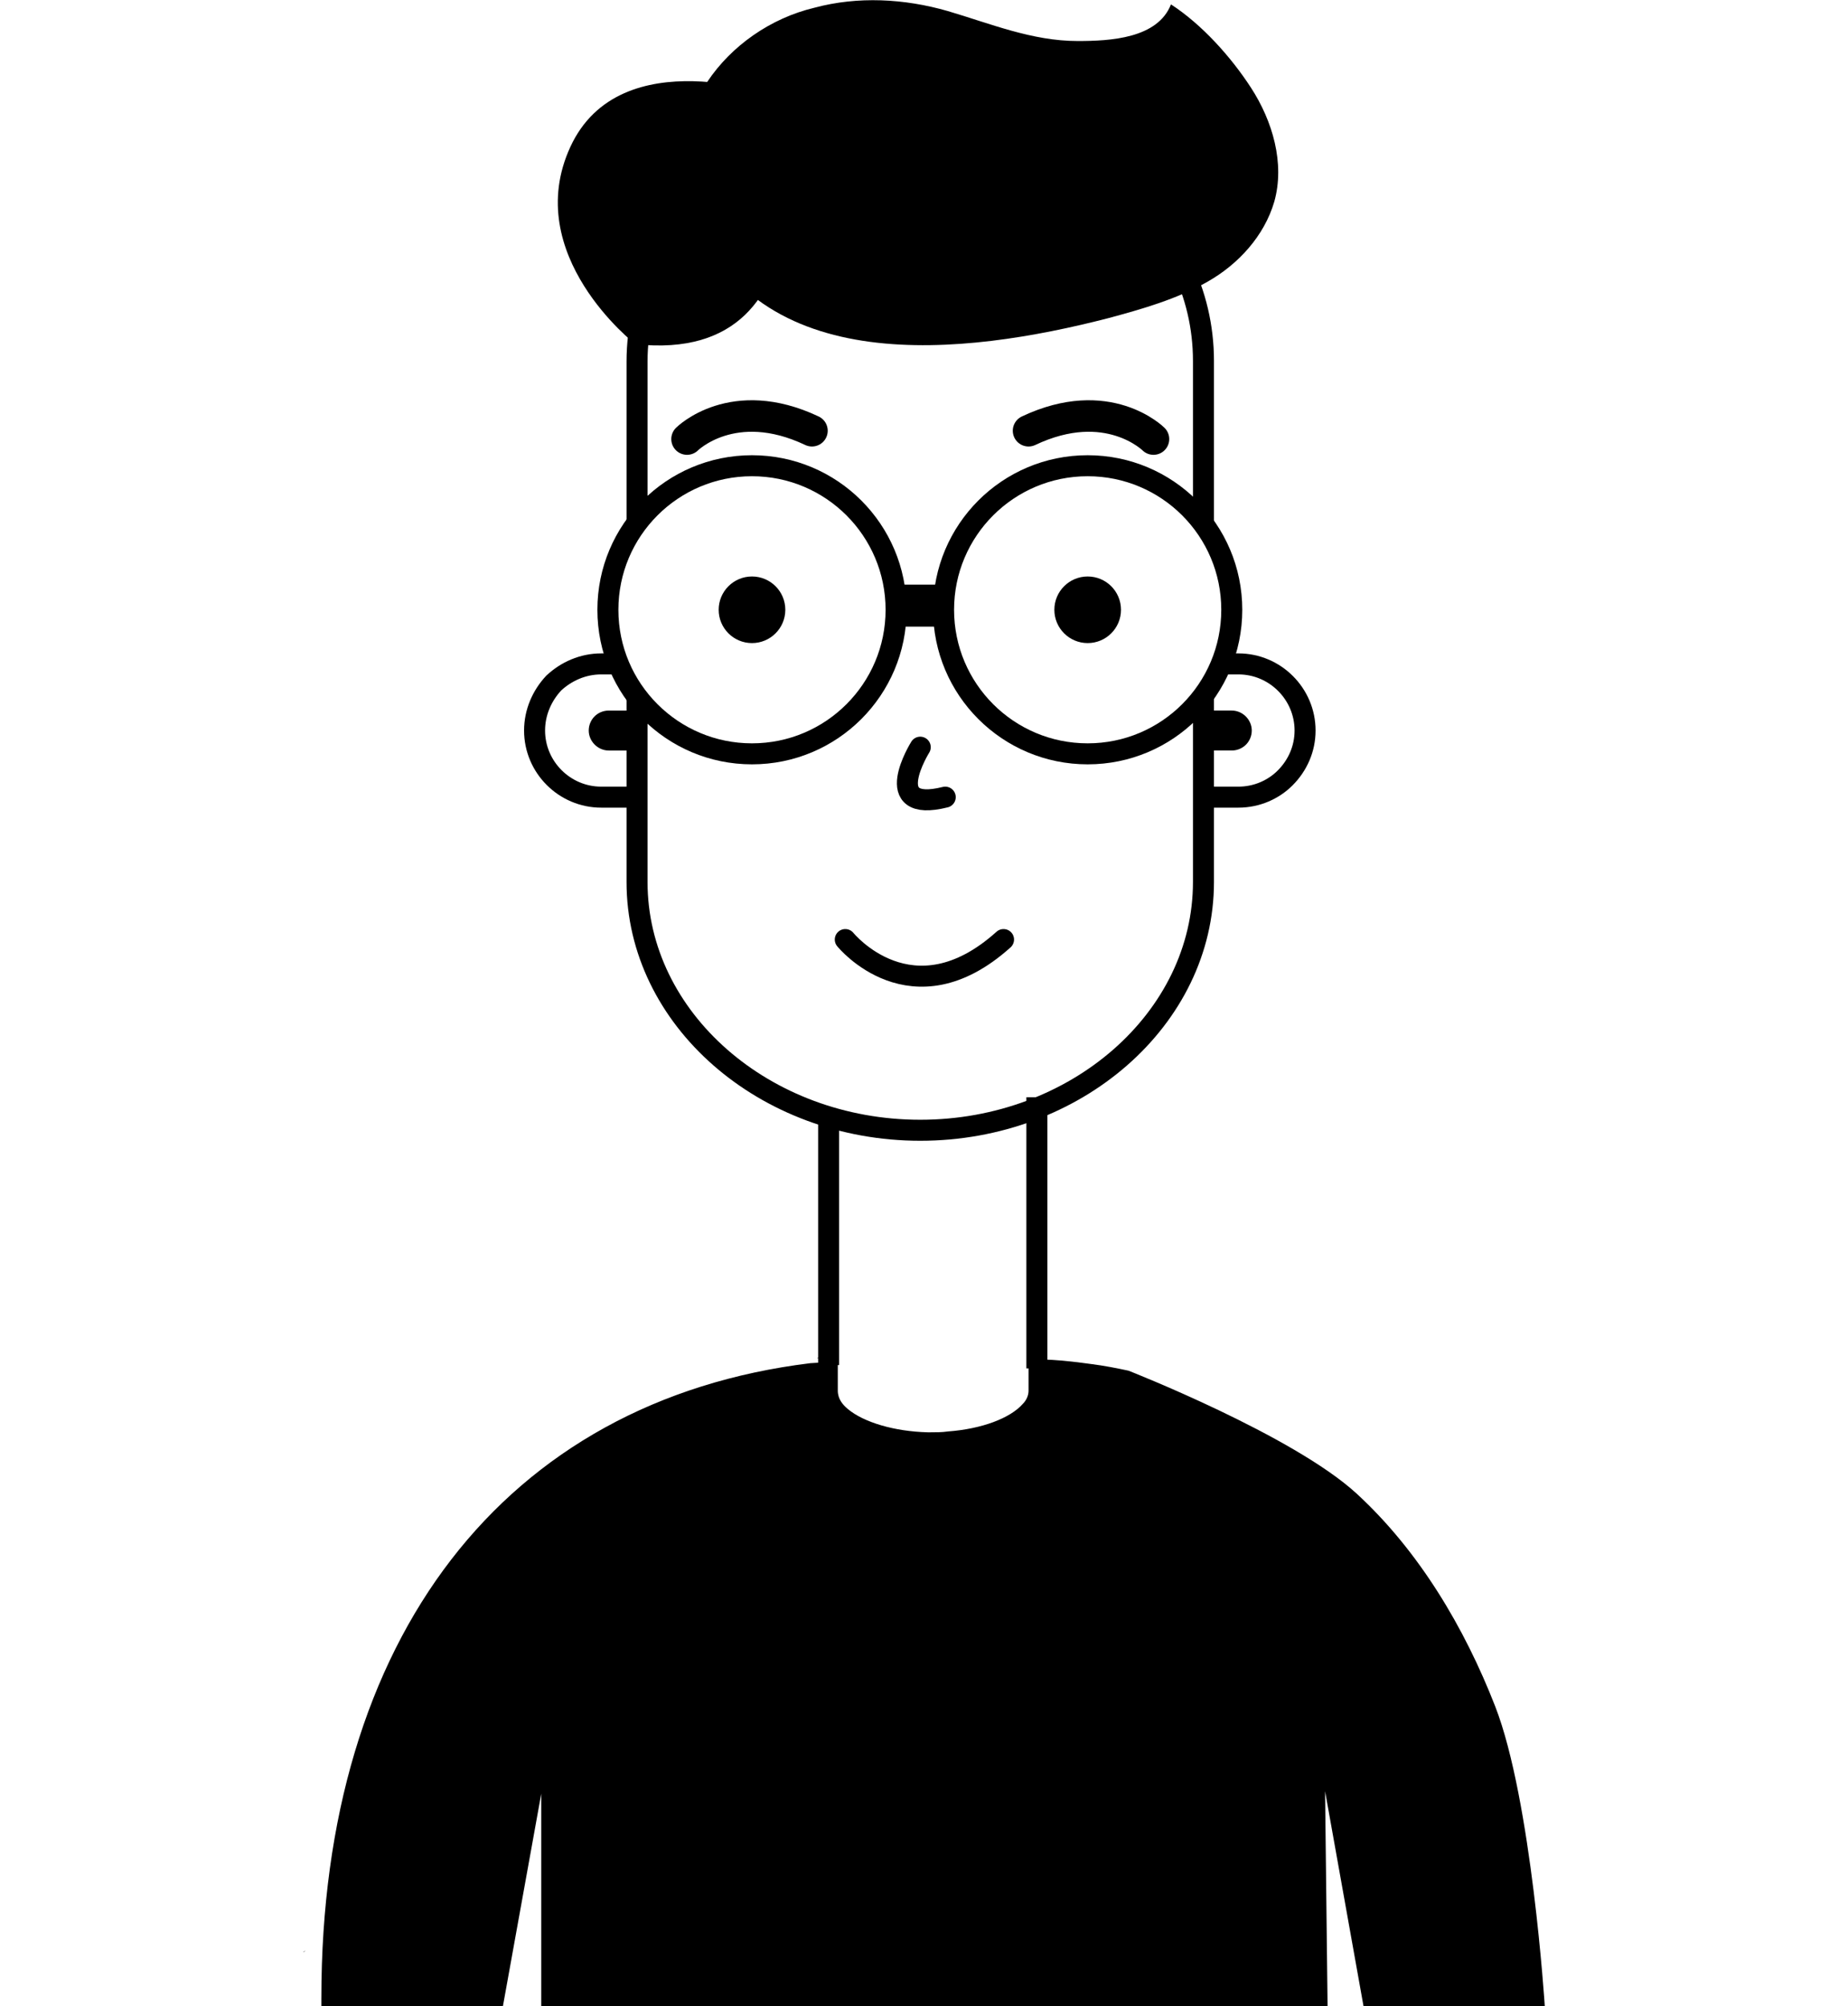 <?xml version="1.0" encoding="UTF-8" standalone="no"?>
<svg
   xmlns:dc="http://purl.org/dc/elements/1.1/"
   xmlns:cc="http://creativecommons.org/ns#"
   xmlns:rdf="http://www.w3.org/1999/02/22-rdf-syntax-ns#"
   xmlns:svg="http://www.w3.org/2000/svg"
   xmlns="http://www.w3.org/2000/svg"
   xmlns:sodipodi="http://sodipodi.sourceforge.net/DTD/sodipodi-0.dtd"
   xmlns:inkscape="http://www.inkscape.org/namespaces/inkscape"
   width="176"
   height="191"
   viewBox="0 0 176 191"
   fill="none"
   version="1.1"
   id="svg59"
   sodipodi:docname="Illustration - copia.svg"
   inkscape:version="0.92.3 (2405546, 2018-03-11)">
  <sodipodi:namedview
     pagecolor="#ffffff"
     bordercolor="#666666"
     borderopacity="1"
     objecttolerance="10"
     gridtolerance="10"
     guidetolerance="10"
     inkscape:pageopacity="0"
     inkscape:pageshadow="2"
     inkscape:window-width="1920"
     inkscape:window-height="1001"
     id="namedview61"
     showgrid="false"
     inkscape:zoom="2.4712042"
     inkscape:cx="102.93315"
     inkscape:cy="93.522424"
     inkscape:window-x="-9"
     inkscape:window-y="-9"
     inkscape:window-maximized="1"
     inkscape:current-layer="svg59" />
  <g
     clip-path="url(#clip0)"
     id="g52">
    <g
       id="g947"
       transform="translate(-28.54,-0.137)">
      <path
         style="fill:#000000"
         inkscape:connector-curvature="0"
         id="path2"
         d="m 94.367,20.059 c 6.109,16.333 26.1,13.875 39.665,10.386 3.252,-0.872 6.584,-1.824 9.519,-3.489 2.936,-1.665 5.395,-4.361 6.347,-7.611 1.031,-3.647 -0.159,-7.691 -2.221,-10.862 -1.904,-2.934 -4.681,-6.026 -7.616,-7.929 -1.269,3.251 -5.791,3.489 -8.885,3.489 -4.363,0 -8.33,-1.665 -12.375,-2.854 C 114.676,-3.39746e-6 110.233,-0.238 106.108,0.872 97.778,2.854 91.115,11.338 94.367,20.059 Z" />
      <path
         style="fill:#000000"
         inkscape:connector-curvature="0"
         id="path4"
         d="m 106.822,129.395 c -0.238,0 -0.317,0 -0.476,0.079 z" />
      <path
         style="fill:#000000"
         inkscape:connector-curvature="0"
         id="path6"
         d="m 106.822,129.395 c -0.238,0 -0.317,0 -0.476,0.079 z" />
      <path
         style="stroke:#000000;stroke-width:2;stroke-miterlimit:10"
         inkscape:connector-curvature="0"
         id="path8"
         stroke-miterlimit="10"
         d="M 89.211,49.871 V 34.569 c 0,-13.003 12.137,-23.627 26.972,-23.627 7.377,0 14.12,2.616 19.039,6.898 4.918,4.282 7.933,10.149 7.933,16.65 v 15.302" />
      <path
         style="stroke:#000000;stroke-width:2;stroke-miterlimit:10"
         inkscape:connector-curvature="0"
         id="path10"
         stroke-miterlimit="10"
         d="m 143.155,66.442 v 17.681 c 0,13.003 -12.138,23.628 -26.972,23.628 -14.835,0 -26.972,-10.625 -26.972,-23.628 V 66.442" />
      <path
         style="stroke:#000000;stroke-width:2;stroke-miterlimit:10"
         inkscape:connector-curvature="0"
         id="path12"
         stroke-miterlimit="10"
         d="m 100.158,71.912 c 7.58,0 13.724,-6.141 13.724,-13.716 0,-7.575 -6.144,-13.716 -13.724,-13.716 -7.579,0 -13.724,6.141 -13.724,13.716 0,7.575 6.144,13.716 13.724,13.716 z" />
      <path
         style="stroke:#000000;stroke-width:2;stroke-miterlimit:10"
         inkscape:connector-curvature="0"
         id="path14"
         stroke-miterlimit="10"
         d="m 132.128,71.912 c 7.58,0 13.724,-6.141 13.724,-13.716 0,-7.575 -6.144,-13.716 -13.724,-13.716 -7.58,0 -13.724,6.141 -13.724,13.716 0,7.575 6.144,13.716 13.724,13.716 z" />
      <path
         style="stroke:#000000;stroke-width:4;stroke-miterlimit:10"
         inkscape:connector-curvature="0"
         id="path16"
         stroke-miterlimit="10"
         d="m 113.803,57.8 h 4.76" />
      <path
         style="stroke:#000000;stroke-width:2;stroke-miterlimit:10"
         inkscape:connector-curvature="0"
         id="path18"
         stroke-miterlimit="10"
         d="m 127.21,105.609 h 0.079 v 24.816" />
      <path
         style="stroke:#000000;stroke-width:2;stroke-miterlimit:10"
         inkscape:connector-curvature="0"
         id="path20"
         stroke-miterlimit="10"
         d="M 107.457,130.108 V 106.243" />
      <path
         style="fill:#000000"
         inkscape:connector-curvature="0"
         id="path22"
         d="m 100.158,61.367 c 1.753,0 3.174,-1.42 3.174,-3.171 0,-1.752 -1.421,-3.171 -3.174,-3.171 -1.752,0 -3.173,1.42 -3.173,3.171 0,1.752 1.421,3.171 3.173,3.171 z" />
      <path
         style="fill:#000000"
         inkscape:connector-curvature="0"
         id="path24"
         d="m 132.128,61.367 c 1.753,0 3.173,-1.42 3.173,-3.171 0,-1.752 -1.42,-3.171 -3.173,-3.171 -1.752,0 -3.173,1.42 -3.173,3.171 0,1.752 1.421,3.171 3.173,3.171 z" />
      <path
         style="stroke:#000000;stroke-width:2;stroke-miterlimit:10"
         inkscape:connector-curvature="0"
         id="path26"
         stroke-miterlimit="10"
         d="m 87.386,63.349 h -1.587 c -1.745,0 -3.332,0.714 -4.522,1.824 -1.111,1.189 -1.825,2.775 -1.825,4.519 0,3.489 2.856,6.343 6.346,6.343 h 3.173" />
      <path
         style="stroke:#000000;stroke-width:2;stroke-miterlimit:10"
         inkscape:connector-curvature="0"
         id="path28"
         stroke-miterlimit="10"
         d="m 144.9,63.349 h 1.587 c 3.49,0 6.346,2.854 6.346,6.343 0,1.744 -0.714,3.33 -1.904,4.519 -1.111,1.11 -2.697,1.824 -4.442,1.824 h -3.174" />
      <path
         style="fill:#000000"
         inkscape:connector-curvature="0"
         id="path30"
         d="m 89.052,67.79 v 3.806 h -2.538 c -1.031,0 -1.904,-0.872 -1.904,-1.903 0,-0.555 0.238,-1.031 0.555,-1.348 0.317,-0.317 0.793,-0.555 1.349,-0.555 z" />
      <path
         style="fill:#000000"
         inkscape:connector-curvature="0"
         id="path32"
         d="m 143.313,71.595 v -3.806 h 2.539 c 1.031,0 1.904,0.872 1.904,1.903 0,0.555 -0.238,1.031 -0.555,1.348 -0.318,0.317 -0.794,0.555 -1.349,0.555 z" />
      <path
         style="stroke:#000000;stroke-width:2;stroke-linecap:round;stroke-miterlimit:10"
         inkscape:connector-curvature="0"
         id="path34"
         stroke-miterlimit="10"
         d="m 116.183,71.278 c 0,0 -3.967,6.343 2.38,4.757" />
      <path
         style="stroke:#000000;stroke-width:2;stroke-linecap:round;stroke-miterlimit:10"
         inkscape:connector-curvature="0"
         id="path36"
         stroke-miterlimit="10"
         d="m 109.043,89.593 c 0,0 6.347,7.849 15.073,0" />
      <path
         style="stroke:#000000;stroke-width:3;stroke-linecap:round;stroke-miterlimit:10"
         inkscape:connector-curvature="0"
         id="path38"
         stroke-miterlimit="10"
         d="m 93.971,41.942 c 0,0 4.363,-4.361 11.899,-0.793" />
      <path
         style="stroke:#000000;stroke-width:3;stroke-linecap:round;stroke-miterlimit:10"
         inkscape:connector-curvature="0"
         id="path40"
         stroke-miterlimit="10"
         d="m 138.395,41.942 c 0,0 -4.363,-4.361 -11.899,-0.793" />
      <path
         style="fill:#000000"
         inkscape:connector-curvature="0"
         id="path42"
         d="m 89.052,32.904 c 0,0 -10.947,-8.484 -6.188,-18.791 4.76,-10.307 19.832,-4.757 19.832,-4.757 0,0 6.029,25.689 -13.645,23.548 z" />
      <path
         style="fill:#000000"
         inkscape:connector-curvature="0"
         id="path50"
         d="m 57.638,185.846 -0.238,0.159 c 0.079,0 0.159,-0.079 0.238,-0.159 z" />
      <path
         sodipodi:nodetypes="sccccccccssccccsccscccsccs"
         d="m 59.145,190.344 v 0.793 h 17.294 l 3.649,-20.218 v 20.218 H 154.975 l -0.238,-20.456 3.662,20.471 17.262,-0.013 c 0,0 -1.25,-19.629 -4.723,-28.541 -2.924,-7.501 -7.257,-14.787 -13.181,-20.239 -6.058,-5.575 -21.741,-11.717 -21.741,-11.717 -1.111,-0.238 -2.3,-0.476 -3.57,-0.635 -1.19,-0.158 -2.379,-0.317 -3.728,-0.396 l -2.221,-0.079 v 3.013 c 0,0.396 -0.159,0.872 -0.556,1.268 -1.19,1.348 -3.887,2.379 -7.139,2.617 -0.555,0.079 -1.111,0.079 -1.666,0.079 h -0.159 -0.079 c -3.173,-0.079 -6.108,-0.951 -7.616,-2.22 -0.476,-0.396 -0.952,-0.951 -0.952,-1.744 v -2.775 l -2.617,0.158 c -29.114,3.568 -46.567,26.165 -46.567,60.416 z"
         id="path922"
         inkscape:connector-curvature="0"
         style="fill:#000000" />
    </g>
  </g>
  <defs
     id="defs57">
    <clipPath
       id="clip0">
      <rect
         width="175"
         height="191"
         fill="white"
         transform="translate(0.68)"
         id="rect54" />
    </clipPath>
  </defs>
</svg>
